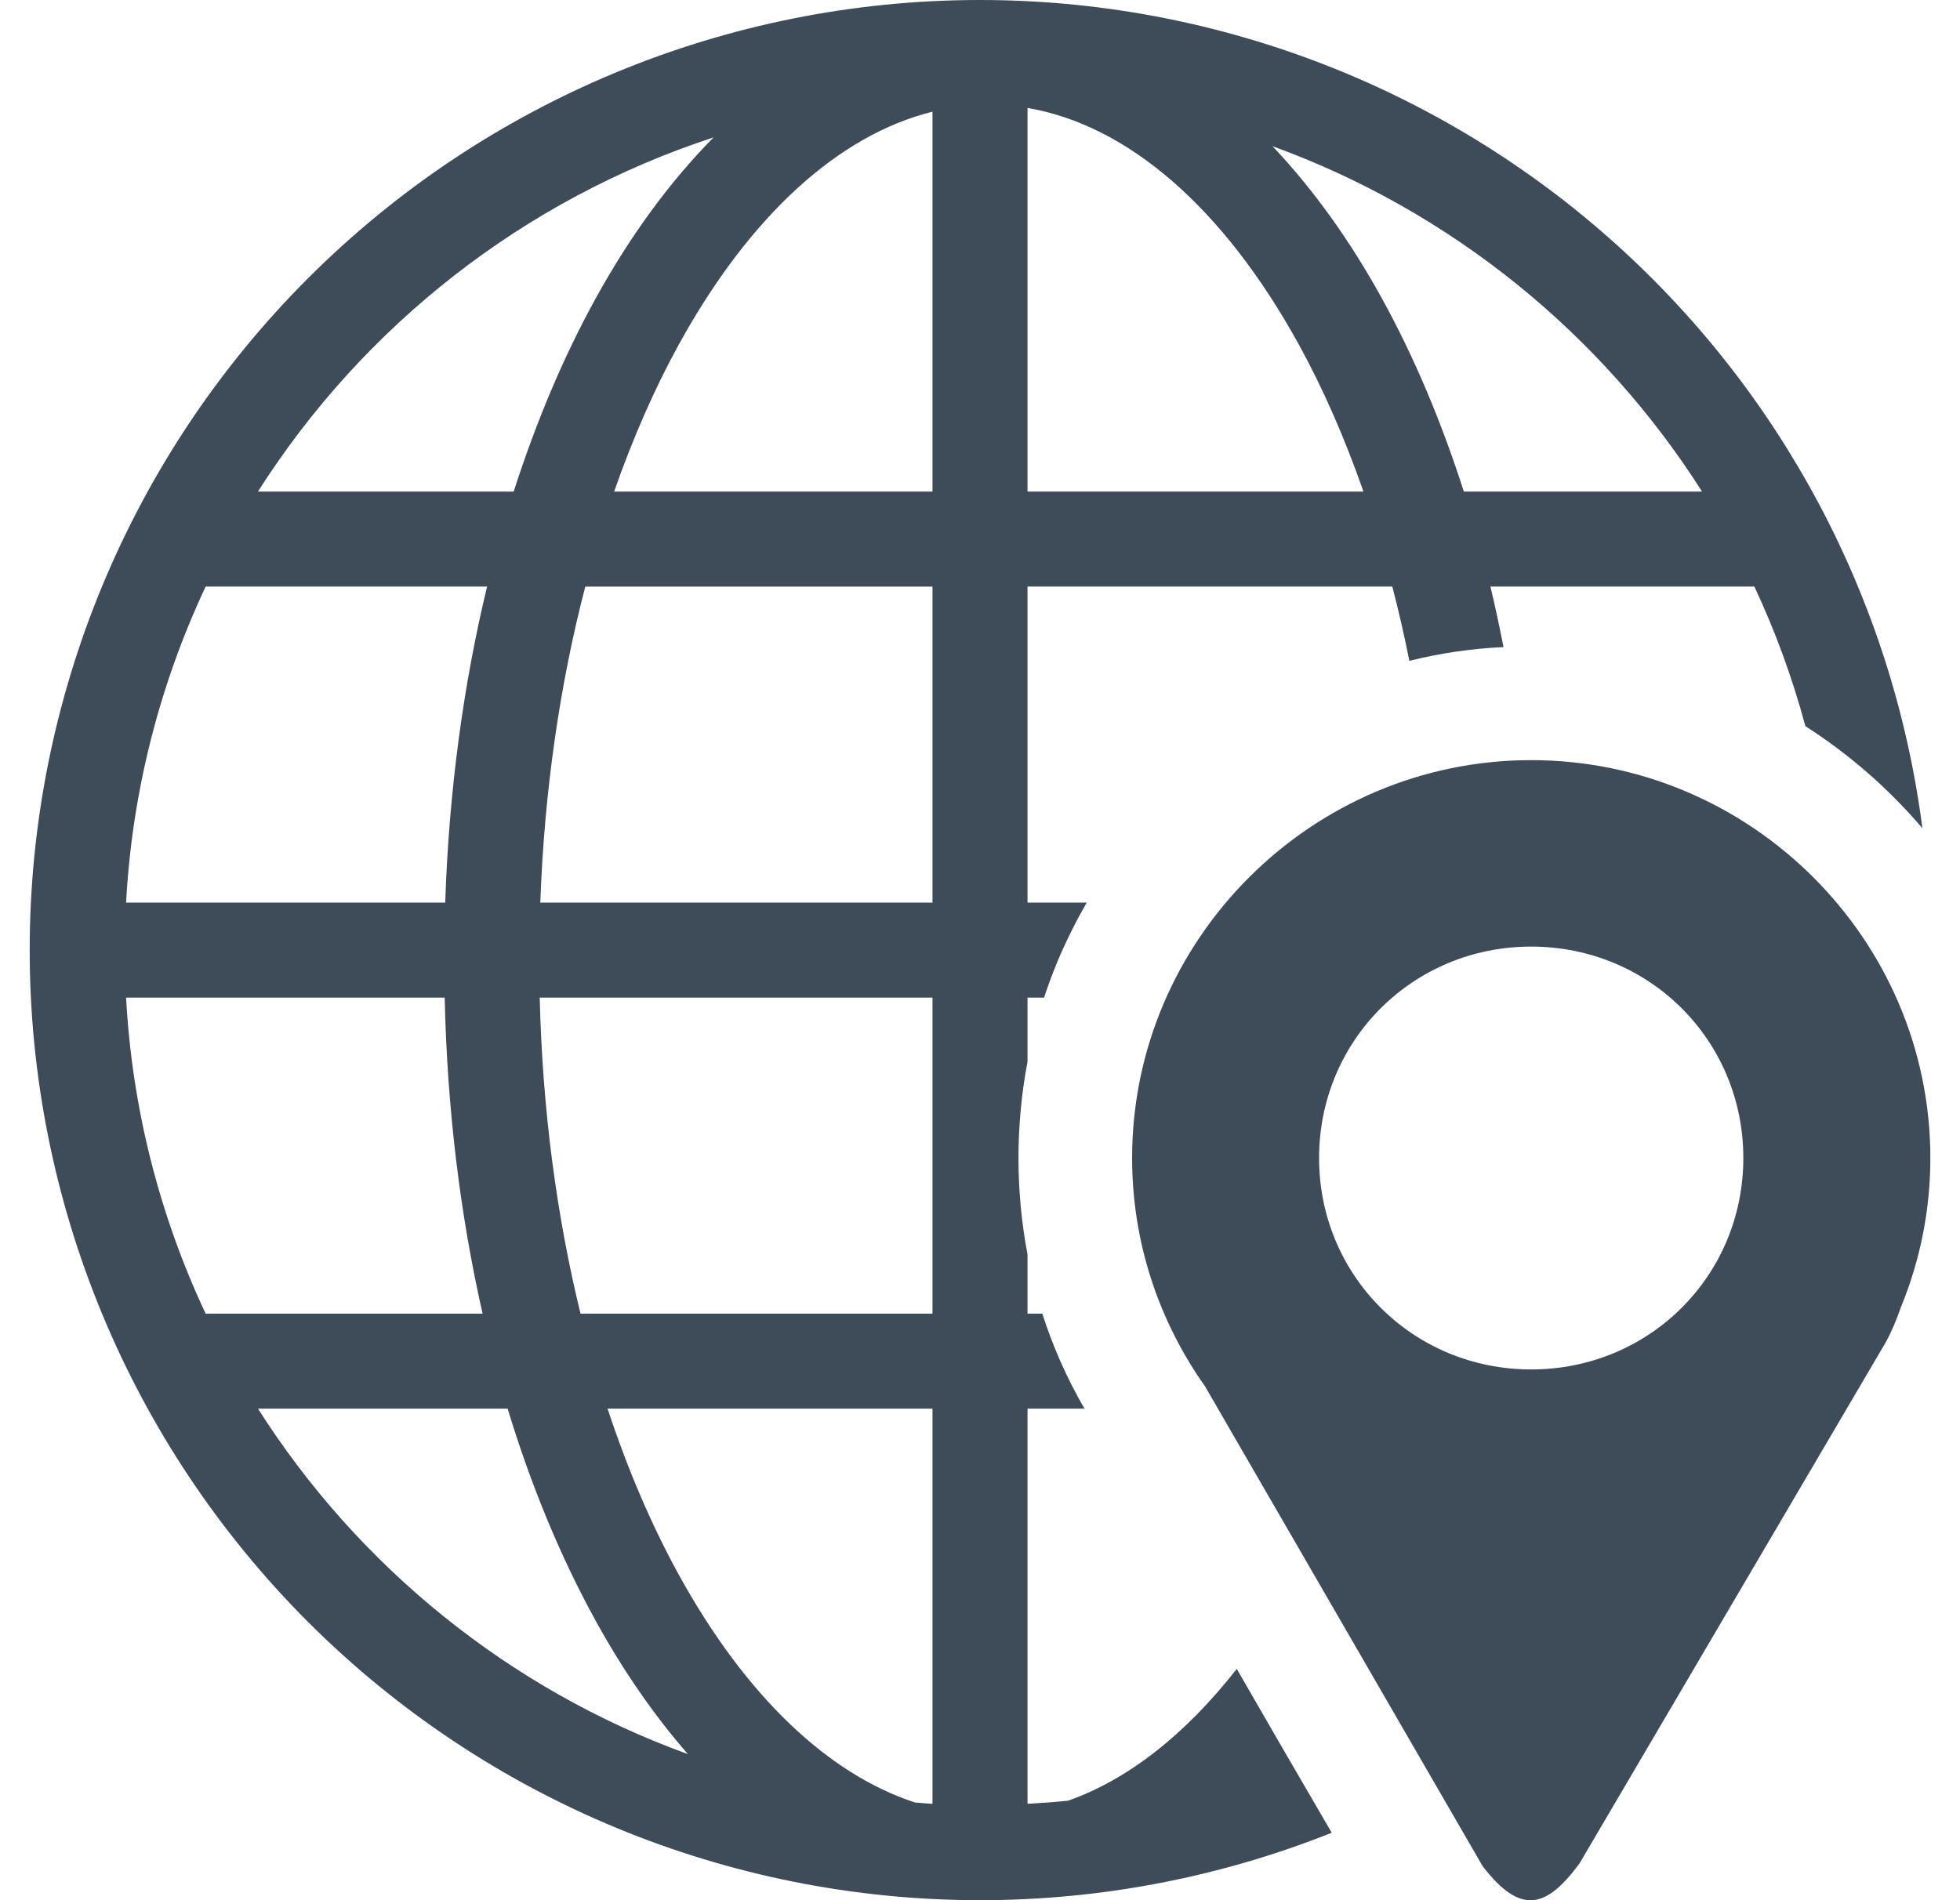 <svg width="33" height="32" viewBox="0 0 33 32" fill="none" xmlns="http://www.w3.org/2000/svg">
<g clip-path="url(#clip0_741_5088)">
<path d="M16.483 2.2472e-06C12.242 0.004 8.177 1.692 5.18 4.692C2.183 7.692 0.5 11.759 0.5 16C0.5 20.244 2.186 24.313 5.186 27.314C8.187 30.314 12.257 32 16.5 32C18.528 32 20.538 31.615 22.422 30.864C21.886 29.946 21.353 29.026 20.823 28.105C19.956 29.212 18.99 29.971 17.981 30.325C17.755 30.348 17.528 30.364 17.3 30.377V23.722H18.259C17.965 23.215 17.727 22.679 17.549 22.122H17.3V21.126C17.097 20.053 17.097 18.952 17.3 17.879V16.8H17.579C17.707 16.408 17.864 16.027 18.05 15.659C18.127 15.503 18.211 15.351 18.297 15.2H17.3V9.878H23.442C23.548 10.284 23.644 10.702 23.729 11.129C24.249 10.999 24.779 10.922 25.314 10.897C25.248 10.556 25.174 10.216 25.094 9.878H29.538C29.893 10.635 30.18 11.422 30.397 12.229C31.135 12.702 31.799 13.281 32.367 13.948C31.869 10.092 29.983 6.55 27.063 3.983C24.143 1.416 20.388 8.22508e-05 16.5 2.2472e-06C16.494 -7.49067e-07 16.489 -7.49067e-07 16.483 2.2472e-06ZM17.3 1.818C18.986 2.105 20.597 3.494 21.866 5.798C22.275 6.541 22.64 7.375 22.956 8.278H17.3V1.818ZM15.7 1.881V8.278H10.34C10.656 7.375 11.022 6.541 11.431 5.798C12.625 3.629 14.123 2.272 15.7 1.881ZM12.014 2.314C11.27 3.067 10.602 3.985 10.029 5.026C9.491 6.002 9.029 7.096 8.649 8.278H4.343C6.114 5.492 8.815 3.36 12.014 2.314ZM21.425 2.462C24.432 3.555 26.967 5.62 28.657 8.278H24.646C24.267 7.096 23.805 6.002 23.267 5.026C22.731 4.052 22.111 3.187 21.425 2.462ZM3.462 9.878H8.201C7.802 11.53 7.558 13.322 7.496 15.2H2.123C2.222 13.357 2.677 11.55 3.462 9.879M9.854 9.879H15.7V15.2H9.097C9.165 13.301 9.431 11.503 9.854 9.879ZM2.123 16.8H7.487C7.528 18.674 7.749 20.465 8.125 22.122H3.462C2.677 20.451 2.222 18.643 2.123 16.8ZM9.087 16.8H15.7V22.122H9.774C9.375 20.49 9.132 18.693 9.087 16.8ZM4.343 23.722H8.547C8.944 25.029 9.443 26.23 10.029 27.294C10.489 28.13 11.01 28.884 11.582 29.54C8.572 28.449 6.034 26.381 4.343 23.722ZM10.229 23.722H15.7V30.377C15.601 30.372 15.504 30.362 15.406 30.355C13.937 29.875 12.551 28.556 11.431 26.523C10.974 25.693 10.569 24.751 10.229 23.722" fill="#3E4C59"/>
<path d="M25.78 12.801C22.087 12.801 19.061 15.818 19.061 19.502C19.061 20.929 19.516 22.255 20.288 23.345L24.961 31.424C25.615 32.279 26.05 32.116 26.595 31.379L31.748 22.608C31.852 22.419 31.934 22.218 32.005 22.014C32.333 21.216 32.501 20.363 32.501 19.502C32.501 15.818 29.475 12.801 25.78 12.801ZM25.78 15.941C27.77 15.941 29.352 17.518 29.352 19.502C29.352 21.485 27.77 23.062 25.78 23.062C23.792 23.062 22.209 21.485 22.209 19.502C22.209 17.518 23.792 15.941 25.78 15.941Z" fill="#3E4C59"/>
</g>
<defs>
<clipPath id="clip0_741_5088">
<rect width="32" height="32" fill="white" transform="translate(0.5)"/>
</clipPath>
</defs>
</svg>
